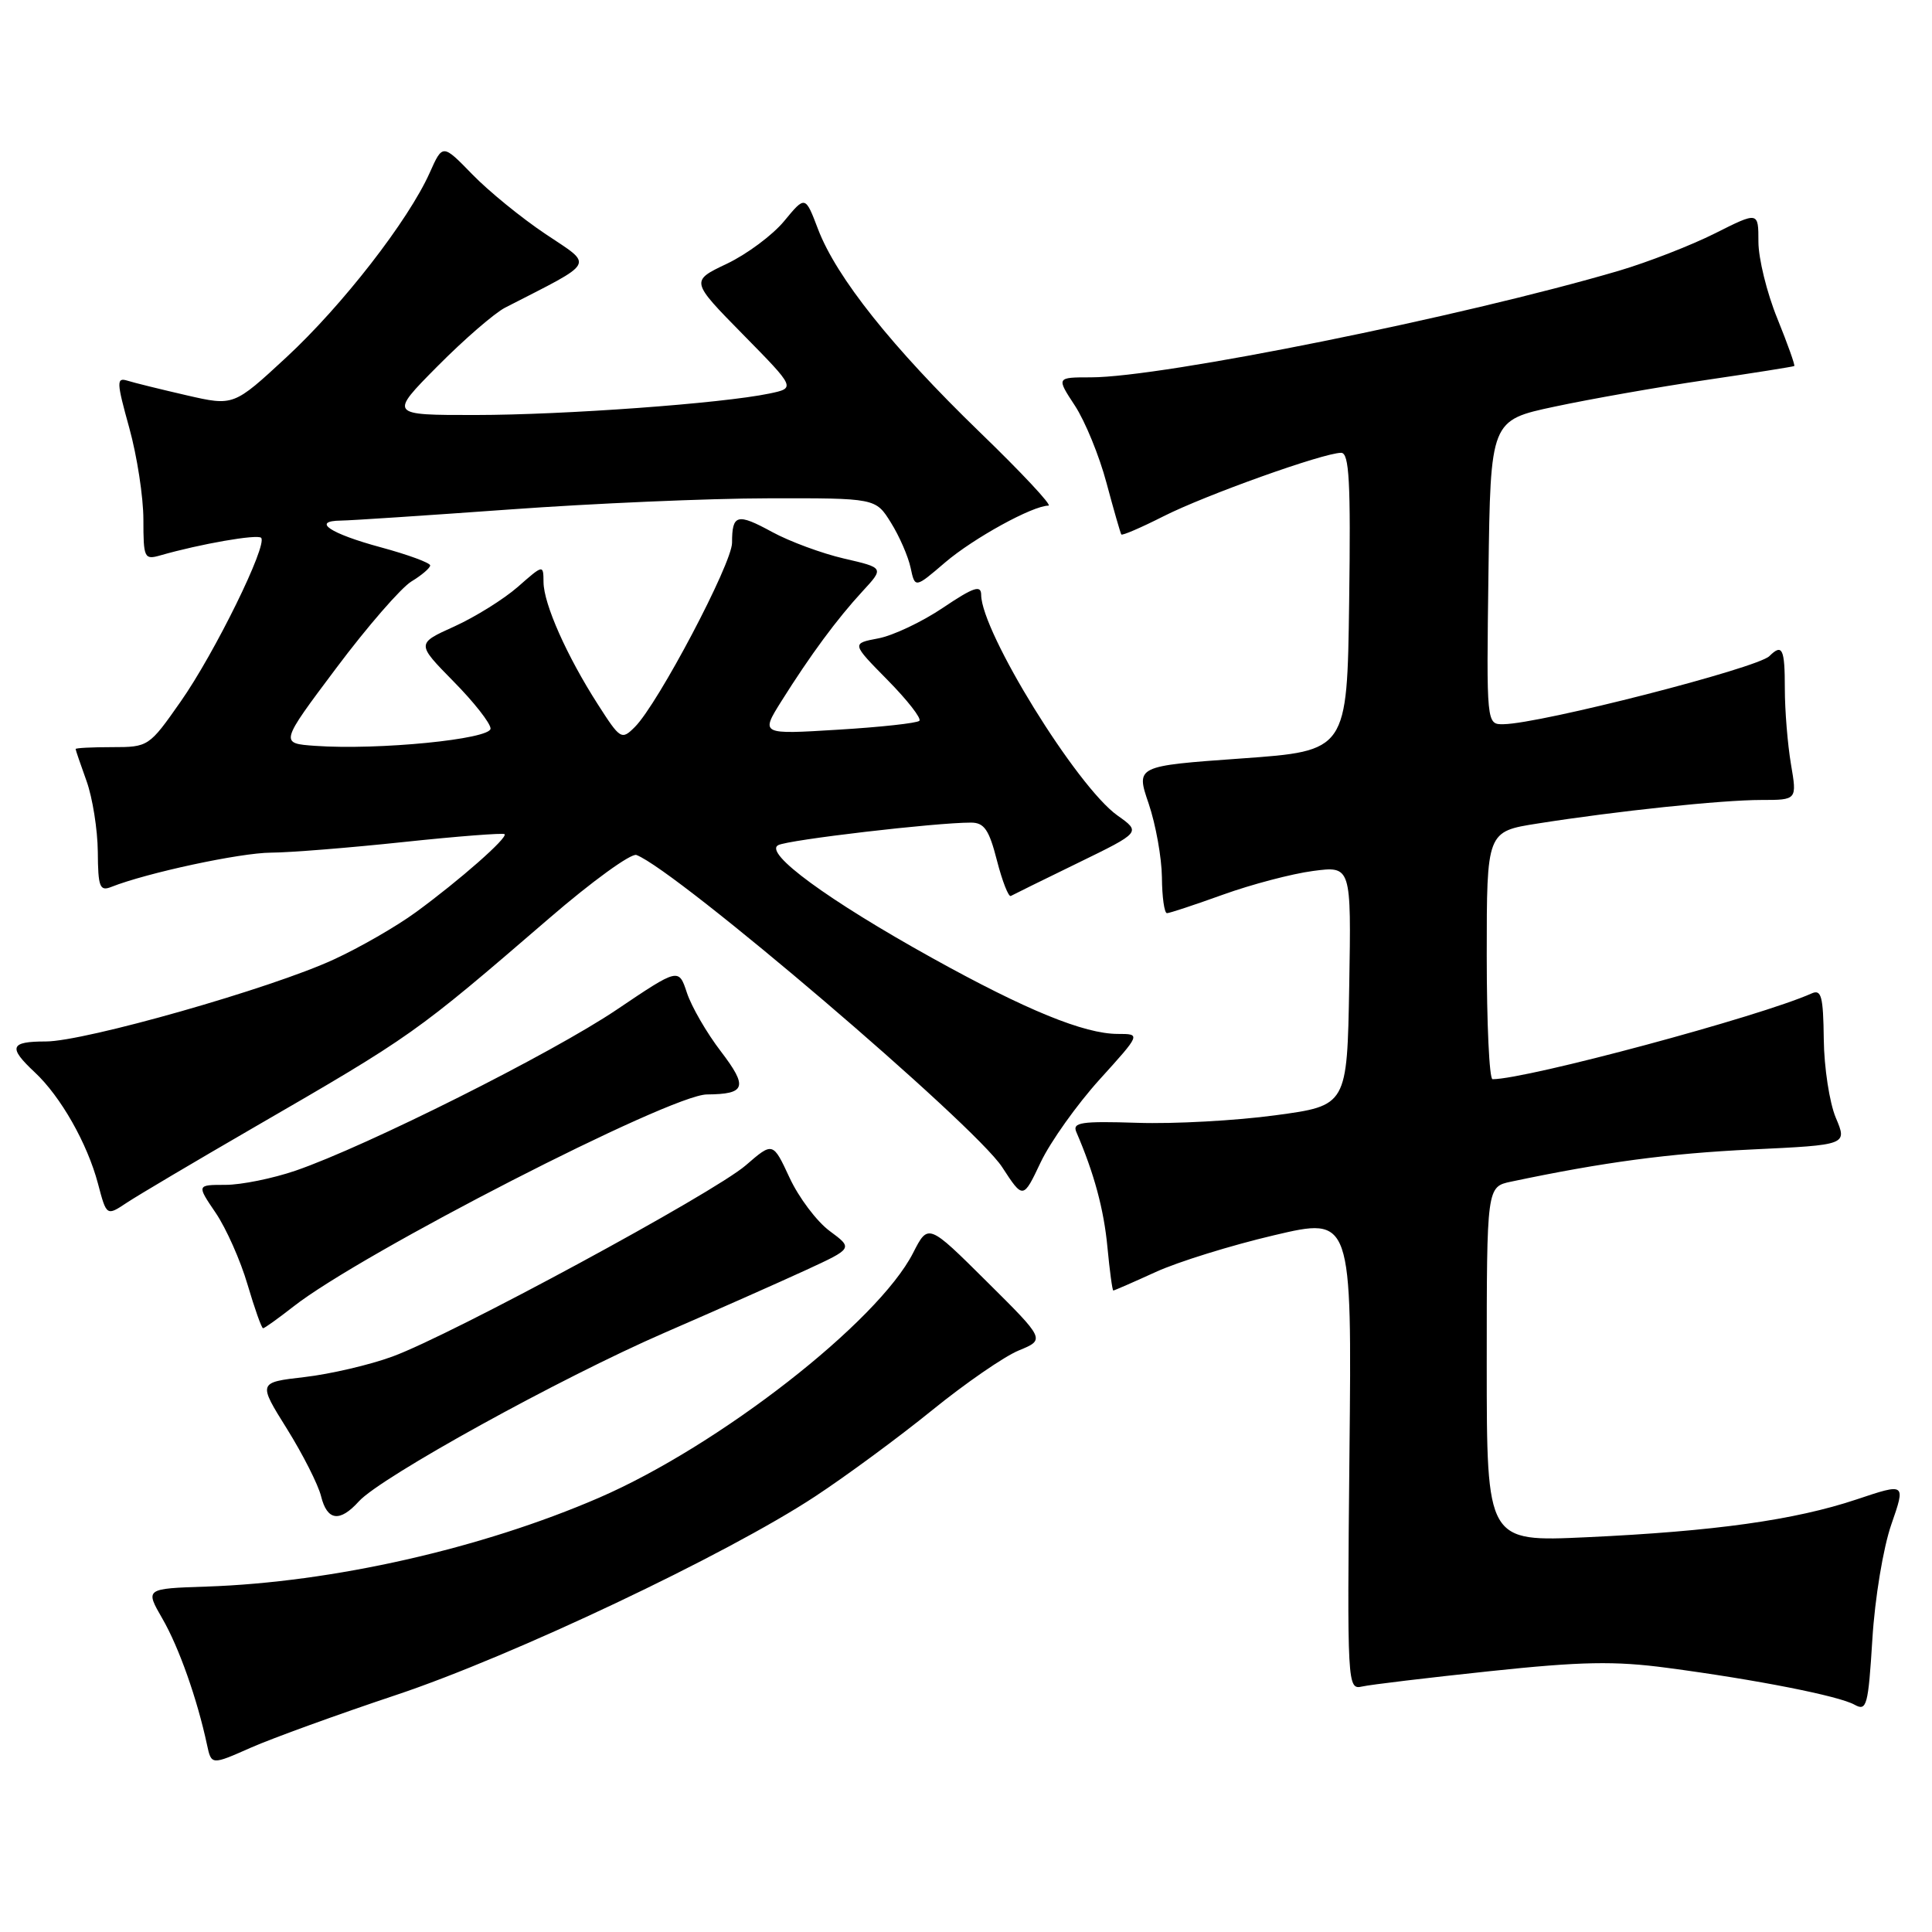 <?xml version="1.0" encoding="UTF-8" standalone="no"?>
<!DOCTYPE svg PUBLIC "-//W3C//DTD SVG 1.1//EN" "http://www.w3.org/Graphics/SVG/1.1/DTD/svg11.dtd" >
<svg xmlns="http://www.w3.org/2000/svg" xmlns:xlink="http://www.w3.org/1999/xlink" version="1.1" viewBox="0 0 256 256">
 <g >
 <path fill="currentColor"
d=" M 52.50 224.59 C 67.90 219.45 96.27 206.01 108.00 198.29 C 112.12 195.58 119.10 190.44 123.50 186.87 C 127.90 183.30 133.07 179.73 135.00 178.94 C 138.50 177.50 138.50 177.50 130.74 169.80 C 122.99 162.10 122.99 162.10 120.99 166.02 C 116.32 175.17 95.28 191.57 79.37 198.46 C 63.80 205.20 44.06 209.67 27.36 210.23 C 19.22 210.50 19.22 210.50 21.53 214.50 C 23.71 218.27 26.14 225.15 27.43 231.19 C 28.01 233.89 28.01 233.89 33.25 231.57 C 36.14 230.30 44.80 227.16 52.50 224.59 Z  M 250.61 202.00 C 252.52 196.50 252.52 196.50 246.01 198.68 C 237.81 201.42 227.15 202.91 210.25 203.69 C 197.00 204.31 197.00 204.31 197.00 180.78 C 197.00 157.25 197.00 157.25 200.25 156.57 C 212.54 153.98 221.11 152.84 232.14 152.31 C 244.78 151.71 244.78 151.71 243.25 148.10 C 242.42 146.12 241.70 141.45 241.66 137.72 C 241.59 132.00 241.34 131.05 240.04 131.64 C 233.23 134.69 202.31 143.00 197.77 143.00 C 197.34 143.00 197.00 135.62 197.00 126.59 C 197.00 110.18 197.00 110.18 203.75 109.12 C 214.19 107.47 228.14 106.00 233.38 106.00 C 238.12 106.00 238.12 106.00 237.31 101.25 C 236.87 98.64 236.50 94.14 236.50 91.25 C 236.50 85.94 236.17 85.24 234.45 86.94 C 232.83 88.54 204.15 95.89 199.23 95.96 C 196.96 96.00 196.96 96.00 197.23 75.85 C 197.50 55.69 197.50 55.69 206.00 53.88 C 210.68 52.88 219.68 51.29 226.00 50.36 C 232.32 49.43 237.61 48.59 237.75 48.50 C 237.88 48.41 236.87 45.57 235.50 42.19 C 234.12 38.81 233.00 34.24 233.00 32.04 C 233.00 28.03 233.00 28.03 227.25 30.92 C 224.09 32.51 218.35 34.74 214.50 35.88 C 193.78 41.97 154.01 50.00 144.54 50.00 C 139.97 50.00 139.97 50.00 142.43 53.75 C 143.78 55.81 145.67 60.42 146.62 64.00 C 147.58 67.58 148.46 70.64 148.58 70.82 C 148.70 70.99 151.21 69.91 154.15 68.42 C 159.71 65.60 175.38 60.00 177.71 60.00 C 178.78 60.00 178.99 63.82 178.77 79.75 C 178.50 99.50 178.50 99.50 164.50 100.50 C 150.50 101.50 150.50 101.50 152.21 106.50 C 153.14 109.25 153.93 113.64 153.96 116.25 C 153.98 118.86 154.28 121.00 154.63 121.00 C 154.97 121.00 158.32 119.89 162.07 118.54 C 165.82 117.19 171.17 115.78 173.97 115.41 C 179.05 114.74 179.05 114.74 178.78 130.62 C 178.50 146.50 178.50 146.50 169.00 147.78 C 163.78 148.49 155.56 148.94 150.74 148.78 C 143.26 148.54 142.07 148.72 142.62 150.00 C 144.97 155.44 146.27 160.25 146.74 165.25 C 147.04 168.41 147.39 171.00 147.52 171.00 C 147.65 171.00 150.18 169.90 153.13 168.55 C 156.08 167.20 163.14 165.01 168.81 163.68 C 179.13 161.25 179.13 161.25 178.81 192.58 C 178.50 223.48 178.53 223.91 180.50 223.47 C 181.60 223.22 189.21 222.31 197.42 221.44 C 209.52 220.16 213.96 220.07 220.92 221.00 C 232.78 222.57 243.67 224.72 245.75 225.89 C 247.35 226.78 247.55 226.02 248.10 217.18 C 248.43 211.77 249.54 205.08 250.61 202.00 Z  M 47.55 198.94 C 50.47 195.72 74.26 182.59 88.02 176.61 C 94.88 173.63 103.32 169.89 106.77 168.30 C 113.04 165.41 113.04 165.41 109.93 163.11 C 108.22 161.84 105.83 158.67 104.62 156.05 C 102.41 151.30 102.41 151.30 98.82 154.41 C 94.54 158.11 59.85 176.88 52.00 179.75 C 48.98 180.86 43.73 182.08 40.34 182.47 C 34.18 183.18 34.18 183.18 38.03 189.34 C 40.14 192.73 42.17 196.74 42.54 198.25 C 43.35 201.52 45.01 201.75 47.55 198.94 Z  M 38.86 173.14 C 47.86 166.06 88.82 145.05 93.67 145.02 C 98.83 144.98 99.13 144.05 95.53 139.33 C 93.64 136.87 91.62 133.37 91.02 131.55 C 89.93 128.25 89.93 128.25 81.71 133.79 C 73.14 139.57 48.58 151.88 39.16 155.12 C 36.15 156.15 31.97 157.00 29.87 157.00 C 26.06 157.00 26.06 157.00 28.58 160.71 C 29.97 162.76 31.87 167.03 32.80 170.21 C 33.74 173.39 34.66 176.00 34.86 176.00 C 35.05 176.00 36.85 174.71 38.86 173.14 Z  M 33.54 149.45 C 54.74 137.18 54.95 137.03 72.78 121.67 C 78.43 116.79 83.63 113.03 84.33 113.29 C 89.69 115.35 129.10 148.99 132.79 154.65 C 135.57 158.92 135.57 158.92 137.90 154.00 C 139.19 151.29 142.70 146.36 145.70 143.04 C 151.17 137.00 151.17 137.00 148.12 137.00 C 143.67 137.00 135.95 133.84 123.50 126.93 C 109.70 119.27 101.18 113.03 103.11 111.99 C 104.42 111.28 124.02 108.99 128.66 109.00 C 130.41 109.00 131.06 109.94 132.10 114.02 C 132.81 116.78 133.64 118.89 133.94 118.72 C 134.25 118.55 138.25 116.57 142.84 114.34 C 151.19 110.27 151.19 110.27 148.06 108.05 C 142.67 104.21 130.04 83.75 130.01 78.82 C 130.00 77.47 129.01 77.80 124.95 80.53 C 122.18 82.40 118.31 84.23 116.37 84.59 C 112.83 85.26 112.83 85.26 117.60 90.10 C 120.23 92.77 122.13 95.20 121.82 95.51 C 121.52 95.82 116.66 96.35 111.02 96.69 C 100.78 97.32 100.78 97.32 103.54 92.91 C 107.41 86.75 110.90 82.03 114.27 78.37 C 117.16 75.24 117.16 75.24 111.83 74.01 C 108.90 73.33 104.62 71.75 102.31 70.49 C 97.67 67.96 97.00 68.14 97.00 71.92 C 97.00 74.67 87.20 93.25 84.13 96.32 C 82.36 98.09 82.20 97.99 79.21 93.32 C 75.10 86.91 72.05 80.04 72.02 77.15 C 72.00 74.79 72.00 74.79 68.62 77.76 C 66.76 79.39 62.97 81.75 60.20 83.01 C 55.17 85.28 55.17 85.28 60.08 90.28 C 62.79 93.02 65.00 95.84 65.00 96.54 C 65.00 97.95 50.11 99.42 41.78 98.83 C 37.07 98.50 37.07 98.50 44.55 88.53 C 48.66 83.04 53.15 77.88 54.51 77.05 C 55.88 76.22 57.00 75.26 57.00 74.92 C 57.00 74.58 54.07 73.50 50.49 72.53 C 43.72 70.70 41.21 69.02 45.19 68.98 C 46.46 68.97 56.50 68.30 67.50 67.51 C 78.50 66.71 93.92 66.04 101.76 66.03 C 116.03 66.00 116.03 66.00 118.05 69.25 C 119.17 71.04 120.34 73.73 120.66 75.23 C 121.24 77.95 121.24 77.95 125.23 74.53 C 129.00 71.31 136.84 67.00 138.93 67.00 C 139.46 67.00 135.36 62.61 129.81 57.25 C 118.23 46.04 110.84 36.77 108.40 30.38 C 106.70 25.91 106.70 25.91 103.91 29.29 C 102.39 31.14 98.96 33.69 96.31 34.95 C 91.49 37.24 91.49 37.24 98.46 44.33 C 105.43 51.42 105.43 51.42 101.93 52.15 C 95.65 53.46 74.77 54.98 63.03 54.99 C 51.56 55.00 51.56 55.00 57.97 48.53 C 61.49 44.98 65.53 41.48 66.94 40.76 C 79.12 34.51 78.69 35.31 72.30 31.02 C 69.11 28.89 64.73 25.32 62.58 23.10 C 58.65 19.06 58.65 19.06 56.94 22.89 C 54.10 29.23 45.37 40.47 37.94 47.35 C 30.96 53.81 30.96 53.81 24.73 52.38 C 21.30 51.59 17.77 50.72 16.88 50.44 C 15.41 49.99 15.44 50.61 17.13 56.70 C 18.16 60.42 19.00 65.88 19.00 68.84 C 19.00 73.96 19.12 74.20 21.25 73.59 C 26.54 72.07 34.09 70.76 34.60 71.26 C 35.50 72.17 28.44 86.56 23.92 92.99 C 19.76 98.93 19.66 99.00 14.86 99.00 C 12.18 99.00 10.01 99.11 10.02 99.25 C 10.02 99.39 10.68 101.30 11.47 103.50 C 12.26 105.70 12.93 109.91 12.96 112.86 C 12.99 117.55 13.22 118.13 14.75 117.52 C 19.48 115.65 31.83 113.00 35.91 112.98 C 38.43 112.97 46.35 112.33 53.50 111.57 C 60.65 110.81 66.66 110.35 66.86 110.53 C 67.32 110.99 60.91 116.63 55.11 120.87 C 52.57 122.73 47.68 125.55 44.22 127.14 C 35.95 130.97 11.23 138.00 6.07 138.00 C 1.32 138.00 1.05 138.76 4.60 142.08 C 8.05 145.30 11.57 151.51 12.98 156.83 C 14.12 161.15 14.12 161.15 16.81 159.36 C 18.29 158.38 25.82 153.92 33.54 149.45 Z "/>
</g>
</svg>